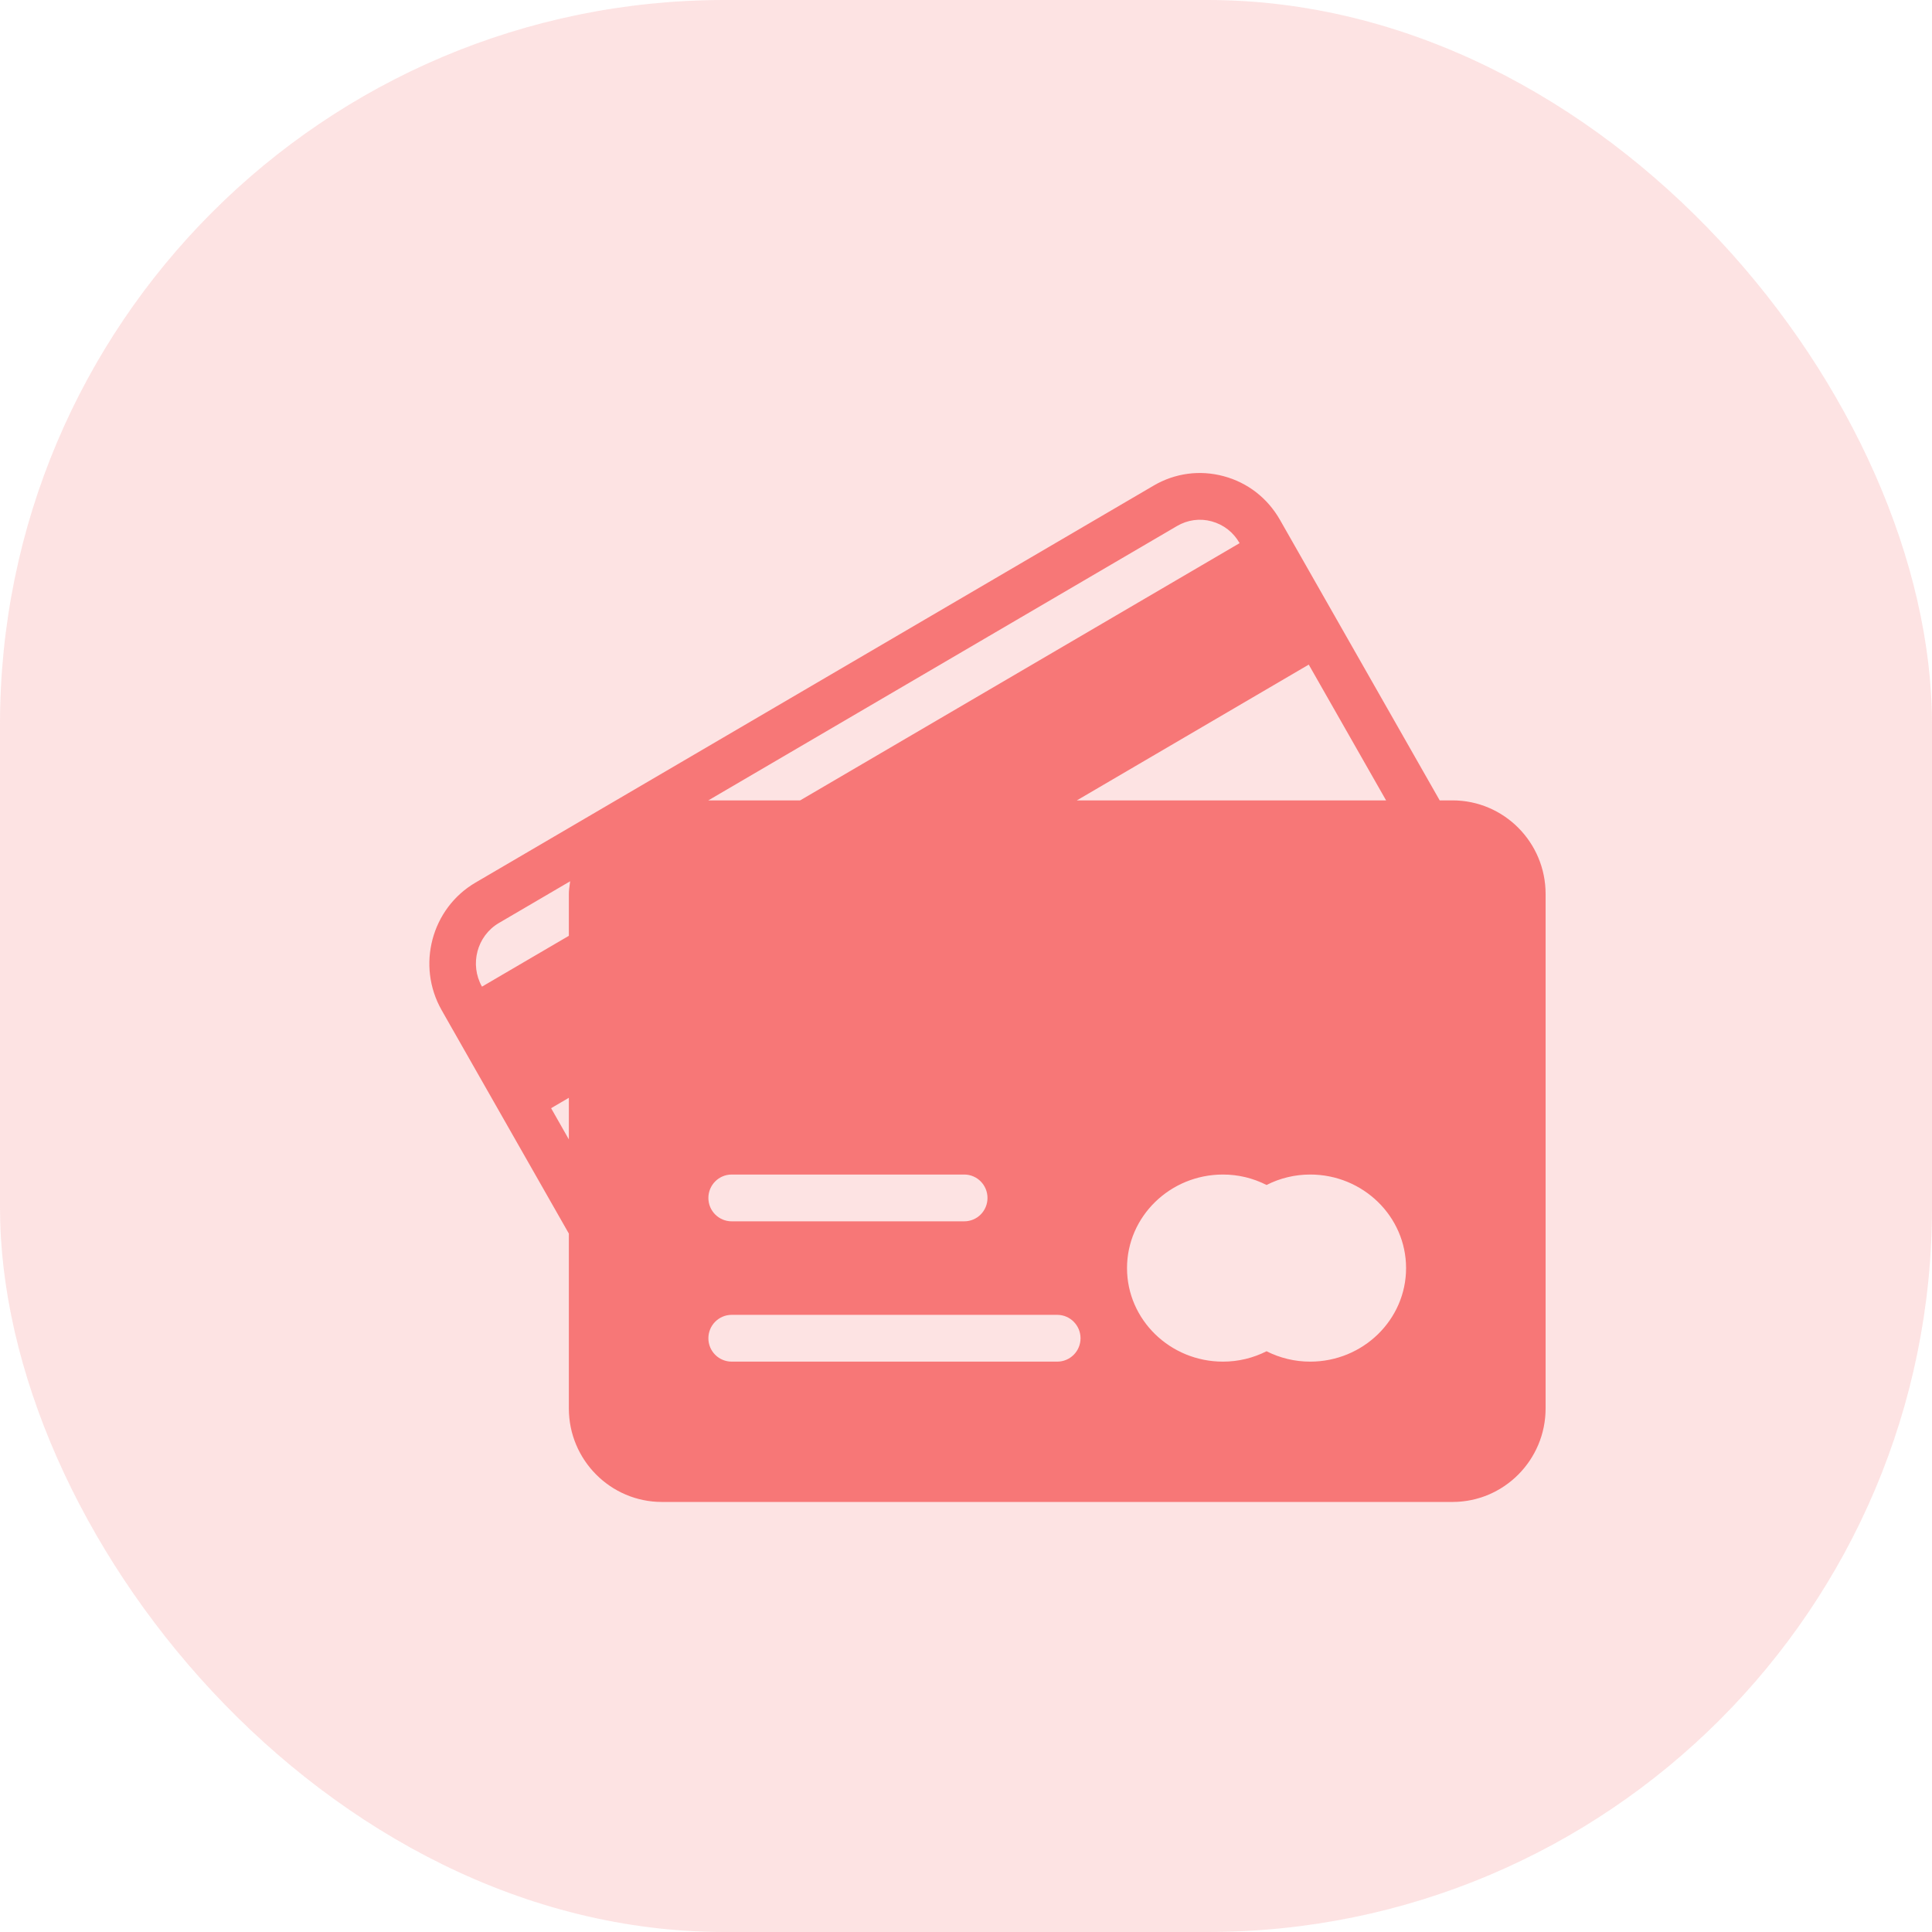 <svg width="32" height="32" viewBox="0 0 32 32" fill="none" xmlns="http://www.w3.org/2000/svg">
<g id="Group 3">
<rect id="Rectangle" opacity="0.2" width="32" height="32" rx="12" fill="#F77777"/>
<g id="credit-card">
<path id="Shape" fill-rule="evenodd" clip-rule="evenodd" d="M23.846 13.257H24.059C24.909 13.257 25.6 13.952 25.6 14.806V23.328C25.6 24.182 24.909 24.877 24.059 24.877H10.963C10.113 24.877 9.422 24.182 9.422 23.328V20.432L7.824 17.626L7.506 17.067L7.505 17.066L7.315 16.731C6.895 15.993 7.146 15.046 7.875 14.619L19.108 8.043C19.461 7.836 19.873 7.781 20.267 7.887C20.664 7.993 20.995 8.25 21.2 8.61L23.846 13.257ZM9.128 18.355L9.422 18.872V18.183L9.128 18.355ZM9.422 14.806V15.5L7.983 16.342C7.775 15.973 7.9 15.501 8.263 15.288L9.443 14.597L9.439 14.63C9.431 14.688 9.422 14.746 9.422 14.806ZM22.958 13.257L21.677 11.008L17.836 13.257H22.958ZM19.496 8.712C19.671 8.61 19.874 8.582 20.068 8.635C20.265 8.688 20.429 8.816 20.531 8.995L20.532 8.996L13.253 13.257H11.732L19.496 8.712ZM15.971 20.229C16.184 20.229 16.356 20.056 16.356 19.842C16.356 19.628 16.184 19.454 15.971 19.454H12.119C11.906 19.454 11.733 19.628 11.733 19.842C11.733 20.056 11.906 20.229 12.119 20.229H15.971ZM17.511 22.553H12.119C11.906 22.553 11.733 22.38 11.733 22.166C11.733 21.952 11.906 21.778 12.119 21.778H17.511C17.724 21.778 17.897 21.952 17.897 22.166C17.897 22.38 17.724 22.553 17.511 22.553ZM20.978 22.381C21.202 22.494 21.448 22.553 21.701 22.553C22.577 22.553 23.289 21.858 23.289 21.004C23.289 20.149 22.577 19.454 21.701 19.454C21.448 19.454 21.202 19.513 20.978 19.627C20.754 19.513 20.509 19.454 20.256 19.454C19.38 19.454 18.667 20.149 18.667 21.004C18.667 21.858 19.38 22.553 20.256 22.553C20.509 22.553 20.754 22.494 20.978 22.381Z" fill="#F77777"/>
</g>
</g>
</svg>
